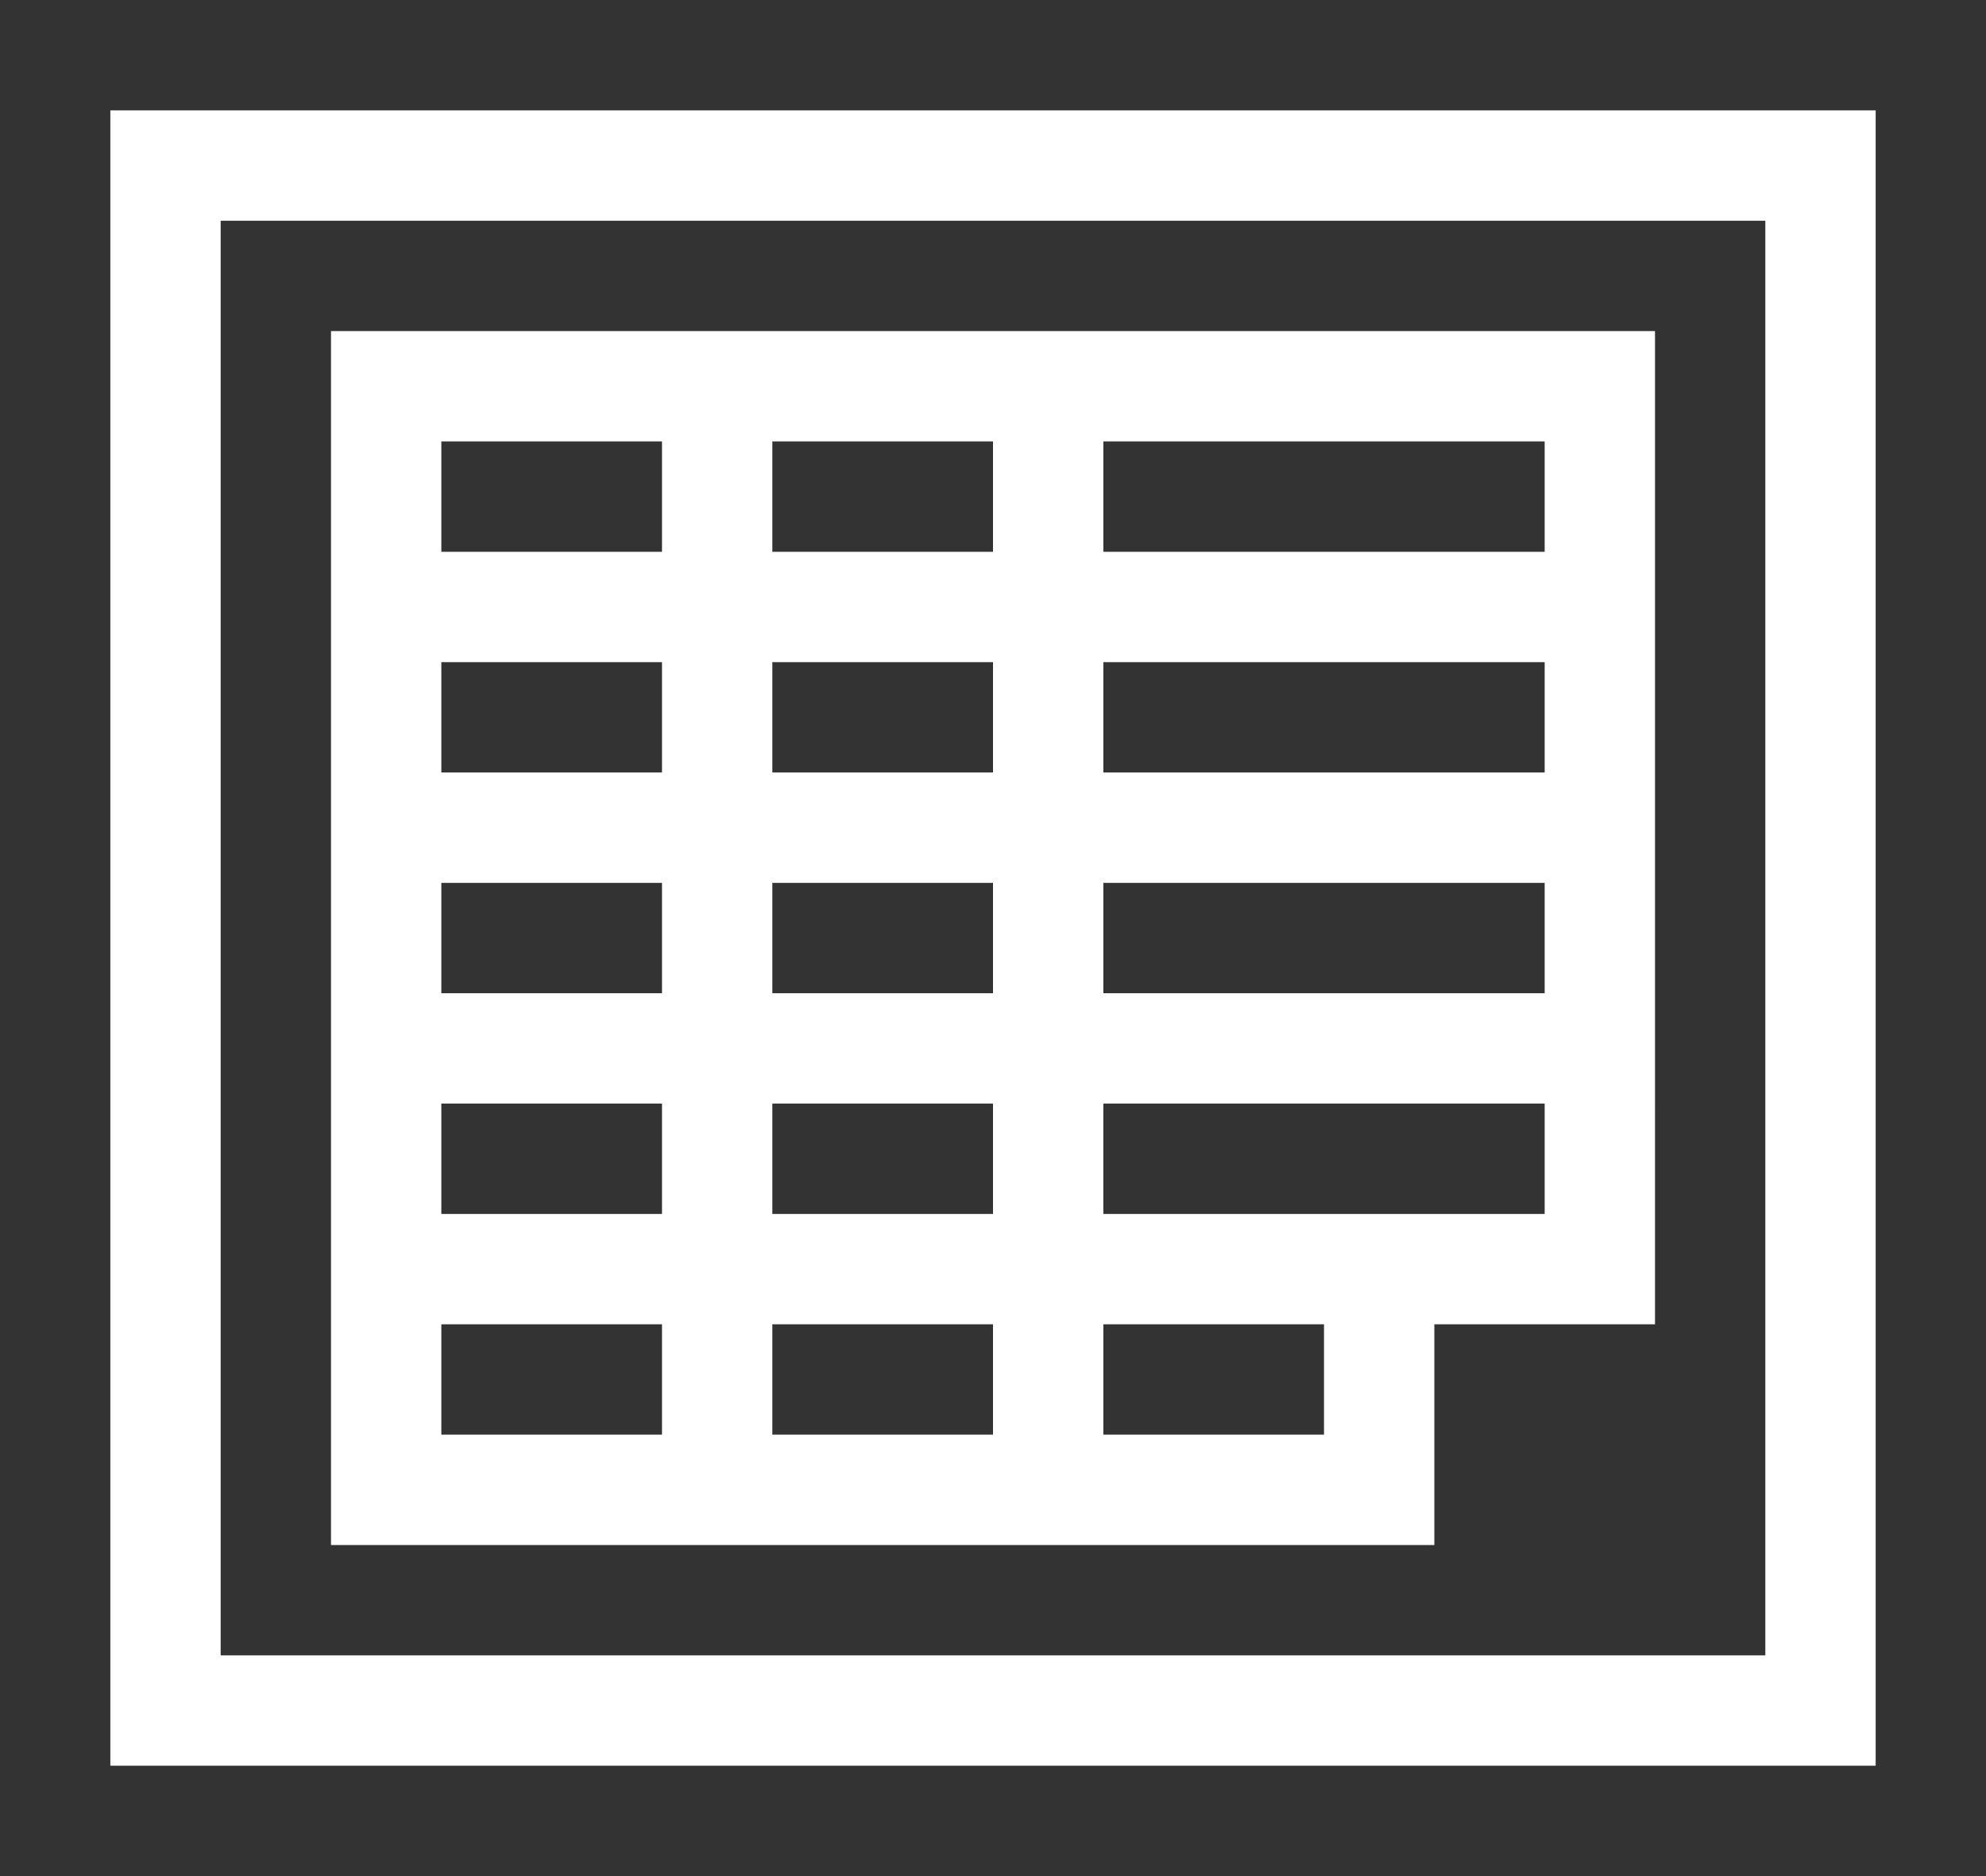 <?xml version="1.0" encoding="utf-8"?>
<!-- Generator: Adobe Illustrator 16.0.0, SVG Export Plug-In . SVG Version: 6.00 Build 0)  -->
<!DOCTYPE svg PUBLIC "-//W3C//DTD SVG 1.1//EN" "http://www.w3.org/Graphics/SVG/1.1/DTD/svg11.dtd">
<svg version="1.1" id="Layer_1" xmlns="http://www.w3.org/2000/svg" xmlns:xlink="http://www.w3.org/1999/xlink" x="0px" y="0px"
	 width="18px" height="17px" viewBox="0 0 18 17" enable-background="new 0 0 18 17" xml:space="preserve">
<rect x="0" y="0" width="18" height="17" fill="#333333" stroke="none"/>
<g>
	<rect x="10" y="12" fill="none" width="2" height="1"/>
	<rect x="10" y="8" fill="none" width="4" height="1"/>
	<polygon fill="none" points="10,11 12,11 13,11 14,11 14,10 10,10 	"/>
	<rect x="10" y="6" fill="none" width="4" height="1"/>
	<rect x="10" y="4" fill="none" width="4" height="1"/>
	<rect x="7" y="12" fill="none" width="2" height="1"/>
	<rect x="7" y="6" fill="none" width="2" height="1"/>
	<rect x="7" y="8" fill="none" width="2" height="1"/>
	<rect x="7" y="10" fill="none" width="2" height="1"/>
	<path fill="none" d="M2,15h14V2H2V15z M3,11v-1V9V8V7V6V5V3h1h2h1h2h1h5v1v1v1v1v1v1v1v1v1h-1h-1v1v1h-1h-2H9H7H6H4H3v-2V11z"/>
	<rect x="4" y="12" fill="none" width="2" height="1"/>
	<rect x="4" y="10" fill="none" width="2" height="1"/>
	<rect x="7" y="4" fill="none" width="2" height="1"/>
	<rect x="4" y="4" fill="none" width="2" height="1"/>
	<rect x="4" y="6" fill="none" width="2" height="1"/>
	<rect x="4" y="8" fill="none" width="2" height="1"/>
	<path fill="#FFFFFF" d="M16,1H2H1v1v13v1h1h14h1v-1V2V1H16z M16,15H2V2h14V15z"/>
	<path fill="#FFFFFF" d="M4,14h2h1h2h1h2h1v-1v-1h1h1v-1v-1V9V8V7V6V5V4V3h-5H9H7H6H4H3v2v1v1v1v1v1v1v1v2H4z M7,13v-1h2v1H7z M9,8
		v1H7V8H9z M7,7V6h2v1H7z M9,10v1H7v-1H9z M12,13h-2v-1h2V13z M14,11h-1h-1h-2v-1h4V11z M14,9h-4V8h4V9z M14,7h-4V6h4V7z M14,4v1h-4
		V4H14z M9,4v1H7V4H9z M4,4h2v1H4V4z M4,6h2v1H4V6z M4,8h2v1H4V8z M4,10h2v1H4V10z M6,12v1H4v-1H6z"/>
</g>
<g>
</g>
<g>
</g>
<g>
</g>
<g>
</g>
<g>
</g>
<g>
</g>
</svg>
